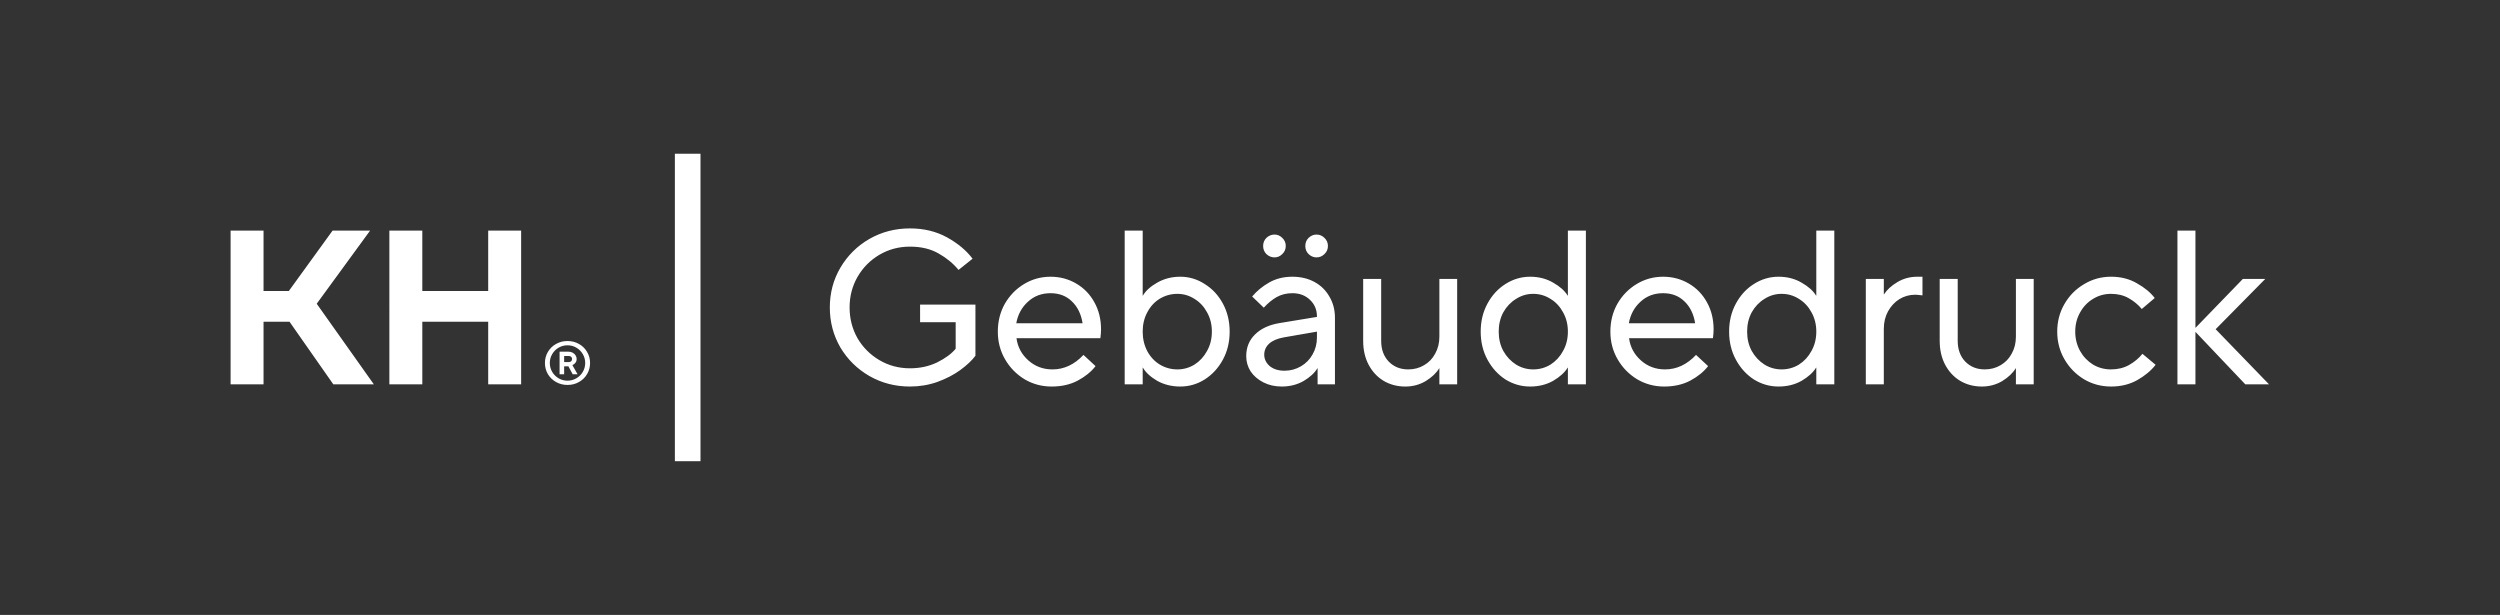 <svg xmlns="http://www.w3.org/2000/svg" width="4098" height="1008" fill="none" viewBox="0 0 4098 1008">
  <rect x="0" y="0" width="4098" height="1008" fill="#333333" stroke="none"/>
  <path fill="#fff" d="M432 477h41.453l71.713-99h61.51L519.16 497.88 612.796 630h-66.405l-71.805-102.6H432V630h-54V378h54v99Zm260.252 153h-54V378h54v99h108v-99h54v252h-54V527.4h-108V630Zm238 1c-6.867 0-13.133-1.6-18.8-4.8-5.667-3.2-10.133-7.533-13.4-13-3.2-5.533-4.8-11.6-4.8-18.2s1.6-12.633 4.8-18.1c3.267-5.533 7.733-9.9 13.4-13.1 5.667-3.2 11.933-4.8 18.8-4.8 6.867 0 13.133 1.6 18.8 4.8 5.667 3.2 10.1 7.567 13.3 13.1 3.267 5.467 4.9 11.5 4.9 18.1 0 6.6-1.633 12.667-4.9 18.2-3.2 5.467-7.633 9.8-13.3 13-5.667 3.2-11.933 4.8-18.8 4.8Zm0-7c5.267 0 10.1-1.3 14.5-3.9 4.467-2.6 8-6.1 10.6-10.5 2.6-4.467 3.9-9.333 3.9-14.6 0-5.267-1.3-10.1-3.9-14.5-2.6-4.467-6.133-8-10.6-10.6-4.4-2.6-9.233-3.9-14.5-3.9-5.267 0-10.133 1.3-14.6 3.9-4.4 2.6-7.9 6.133-10.5 10.6-2.6 4.4-3.9 9.233-3.9 14.5 0 5.267 1.3 10.133 3.9 14.6 2.6 4.4 6.1 7.9 10.5 10.5 4.467 2.6 9.333 3.9 14.6 3.9Zm-13-10.5v-37h15c2.467 0 4.667.567 6.6 1.7 2 1.067 3.567 2.533 4.7 4.4 1.133 1.8 1.7 3.767 1.7 5.9 0 2.533-.733 4.667-2.2 6.4-1.4 1.733-3 2.933-4.8 3.6l8.5 15h-8l-7-13h-7v13h-7.5Zm15-20c1.733 0 3.067-.433 4-1.3 1-.933 1.5-2.167 1.5-3.7 0-1.533-.5-2.733-1.5-3.6-.933-.933-2.267-1.4-4-1.4h-7.5v10h7.5ZM1106.25 756h42V252h-42v504ZM3631.9 539.636l87.48 90.36h-38.88l-81.72-86.04v86.04h-29.52v-252h29.52v159.48l77.76-80.28h36.72l-81.36 82.44Zm-171.5 93.962c-16.08 0-30.84-3.96-44.28-11.88-13.44-8.16-24.12-19.08-32.04-32.76-7.92-13.68-11.88-28.8-11.88-45.36s3.96-31.68 11.88-45.36c7.92-13.68 18.6-24.48 32.04-32.4 13.44-8.16 28.2-12.24 44.28-12.24 16.08 0 30.24 3.6 42.48 10.8 12.48 6.96 22.2 15 29.16 24.12l-21.24 18c-5.76-6.96-12.84-12.84-21.24-17.64-8.4-4.8-18.12-7.2-29.16-7.2-10.8 0-20.64 2.76-29.52 8.28-8.88 5.28-15.96 12.72-21.24 22.32-5.28 9.36-7.92 19.8-7.92 31.32s2.64 22.08 7.92 31.68c5.28 9.36 12.36 16.8 21.24 22.32 8.88 5.28 18.72 7.92 29.52 7.92 11.04 0 20.88-2.4 29.52-7.2 8.88-5.04 16.2-11.16 21.96-18.36l21.6 18c-7.44 9.6-17.52 18-30.24 25.2-12.48 6.96-26.76 10.44-42.84 10.44Zm-211.72.001c-13.2 0-25.08-3.12-35.64-9.36-10.32-6.24-18.48-15-24.48-26.28-6-11.28-9-24.36-9-39.24v-101.52h29.52v101.52c0 13.92 4.08 25.2 12.24 33.84 8.4 8.64 19.08 12.96 32.04 12.96 9.6 0 18.24-2.28 25.92-6.84 7.92-4.56 14.04-10.92 18.36-19.08 4.56-8.16 6.84-17.4 6.84-27.72v-94.68h29.16v172.8h-29.16v-26.28h-.36c-4.56 7.68-11.88 14.64-21.96 20.88-10.08 6-21.24 9-33.48 9Zm-190.24-3.601v-172.8h29.52v25.2h.36c4.8-7.44 12-14.04 21.6-19.8 9.84-6 20.88-9 33.12-9h8.28v30.6c-5.76-.72-9.72-1.08-11.88-1.08-9.36 0-18 2.4-25.92 7.2-7.68 4.8-13.92 11.52-18.72 20.16-4.56 8.4-6.84 17.88-6.84 28.44v91.08h-29.52Zm-143.08 3.598c-14.4 0-27.84-3.84-40.32-11.52-12.24-7.92-22.08-18.72-29.52-32.4-7.44-13.68-11.16-29.04-11.16-46.08s3.72-32.4 11.16-46.08c7.44-13.68 17.28-24.36 29.52-32.04 12.48-7.92 25.92-11.88 40.32-11.88 14.16 0 26.76 3.24 37.8 9.72 11.04 6.24 18.96 13.32 23.76 21.24h.36v-106.56h29.52v252h-29.52v-27.36h-.36c-4.8 7.92-12.72 15.12-23.76 21.6-11.04 6.24-23.64 9.36-37.8 9.36Zm5.04-28.08c10.32 0 19.8-2.64 28.44-7.92 8.64-5.52 15.48-12.96 20.52-22.32 5.28-9.36 7.92-19.92 7.92-31.68 0-11.76-2.64-22.32-7.92-31.68-5.04-9.36-11.88-16.68-20.52-21.96-8.64-5.52-18.12-8.28-28.44-8.28-10.08 0-19.44 2.76-28.08 8.28-8.64 5.28-15.6 12.6-20.88 21.96-5.04 9.36-7.56 19.92-7.56 31.68 0 11.76 2.52 22.32 7.56 31.68 5.28 9.36 12.24 16.8 20.88 22.32 8.64 5.28 18 7.92 28.08 7.92Zm-192.47 28.082c-16.08 0-30.84-3.96-44.28-11.88-13.44-8.16-24.12-19.08-32.04-32.76-7.92-13.68-11.88-28.8-11.88-45.36 0-16.8 3.84-32.04 11.52-45.72 7.92-13.68 18.48-24.48 31.68-32.4 13.2-7.92 27.6-11.88 43.2-11.88 15.36 0 29.4 3.72 42.12 11.16 12.72 7.44 22.68 17.76 29.88 30.96 7.2 12.96 10.8 27.72 10.8 44.28 0 3.84-.36 8.64-1.08 14.4h-137.52c1.92 14.4 8.4 26.52 19.44 36.36 11.04 9.84 24.24 14.76 39.6 14.76 18.96 0 35.88-7.92 50.76-23.76l19.8 18.36c-6.96 9.12-16.68 17.04-29.16 23.76-12.24 6.48-26.52 9.72-42.84 9.72Zm50.76-103.68c-2.4-15.12-8.28-27.12-17.64-36-9.12-8.88-20.76-13.32-34.92-13.32-14.64 0-27 4.68-37.08 14.04-10.08 9.12-16.44 20.88-19.08 35.28h108.72Zm-270.53 103.678c-14.4 0-27.84-3.84-40.32-11.52-12.24-7.92-22.08-18.72-29.52-32.4-7.44-13.68-11.16-29.04-11.16-46.08s3.72-32.4 11.16-46.08c7.44-13.68 17.28-24.36 29.52-32.04 12.48-7.92 25.92-11.88 40.32-11.88 14.16 0 26.76 3.24 37.8 9.72 11.04 6.24 18.96 13.32 23.76 21.24h.36v-106.56h29.52v252h-29.52v-27.36h-.36c-4.8 7.92-12.72 15.12-23.76 21.6-11.04 6.24-23.64 9.36-37.8 9.36Zm5.04-28.08c10.32 0 19.8-2.64 28.44-7.92 8.64-5.52 15.48-12.96 20.52-22.32 5.28-9.36 7.92-19.92 7.92-31.68 0-11.76-2.64-22.32-7.92-31.68-5.04-9.36-11.88-16.68-20.52-21.96-8.64-5.52-18.12-8.28-28.44-8.28-10.08 0-19.44 2.76-28.08 8.28-8.64 5.28-15.6 12.6-20.88 21.96-5.04 9.36-7.56 19.92-7.56 31.68 0 11.76 2.52 22.32 7.56 31.68 5.28 9.36 12.24 16.8 20.88 22.32 8.64 5.28 18 7.92 28.08 7.92Zm-209.56 28.083c-13.2 0-25.08-3.12-35.64-9.36-10.32-6.24-18.48-15-24.48-26.28-6-11.28-9-24.36-9-39.24v-101.52h29.52v101.52c0 13.92 4.08 25.2 12.24 33.84 8.4 8.64 19.08 12.96 32.04 12.96 9.6 0 18.24-2.28 25.92-6.84 7.92-4.56 14.04-10.92 18.36-19.08 4.56-8.16 6.84-17.4 6.84-27.72v-94.68h29.16v172.8h-29.16v-26.28h-.36c-4.56 7.68-11.88 14.64-21.96 20.88-10.08 6-21.24 9-33.48 9Zm-185.22-180.002c13.68 0 25.8 2.88 36.36 8.64 10.56 5.76 18.72 13.8 24.48 24.12 6 10.08 9 21.6 9 34.56v109.08h-28.44v-26.28h-.36c-4.56 7.68-12.12 14.64-22.68 20.88-10.56 6-22.44 9-35.64 9-11.28 0-21.36-2.28-30.24-6.84-8.88-4.56-15.84-10.56-20.88-18-4.8-7.68-7.2-15.96-7.2-24.84 0-14.4 4.8-26.28 14.4-35.64 9.6-9.6 23.04-15.84 40.32-18.72l61.2-10.08v-.72c0-11.04-3.84-20.16-11.52-27.36-7.44-7.2-17.04-10.8-28.8-10.8-9.6 0-18.24 2.16-25.92 6.48-7.44 4.32-14.4 10.08-20.88 17.28l-19.08-18.36c7.68-9.12 17.04-16.8 28.08-23.04 11.04-6.24 23.64-9.36 37.8-9.36Zm-12.96 154.08c9.84 0 18.84-2.4 27-7.2 8.16-4.8 14.52-11.28 19.08-19.44 4.8-8.4 7.2-17.64 7.2-27.72v-9.72l-54 9.36c-10.8 1.92-18.96 5.4-24.48 10.44-5.28 5.04-7.92 11.04-7.92 18 0 7.2 3 13.44 9 18.72 6.24 5.04 14.28 7.56 24.12 7.56Zm-16.2-185.76c-5.04 0-9.48-1.8-13.32-5.4-3.6-3.6-5.4-8.04-5.4-13.32 0-5.28 1.8-9.72 5.4-13.32 3.84-3.6 8.28-5.4 13.32-5.4 4.8 0 9 1.8 12.6 5.4 3.84 3.6 5.76 8.04 5.76 13.32 0 5.28-1.92 9.72-5.76 13.32-3.6 3.6-7.8 5.4-12.6 5.4Zm68.76 0c-4.8 0-9.12-1.8-12.96-5.4-3.6-3.6-5.4-8.04-5.4-13.32 0-5.28 1.8-9.72 5.4-13.32 3.84-3.6 8.16-5.4 12.96-5.4 5.04 0 9.36 1.8 12.96 5.4 3.84 3.6 5.76 8.04 5.76 13.32 0 5.28-1.92 9.72-5.76 13.32-3.6 3.6-7.92 5.4-12.96 5.4Zm-223.36 211.679c-13.92 0-26.52-3.12-37.8-9.36-11.04-6.48-18.84-13.68-23.4-21.6h-.36v27.36h-29.52v-252h29.52v106.56h.36c4.56-7.92 12.36-15 23.4-21.24 11.28-6.48 23.88-9.72 37.8-9.72 14.4 0 27.72 3.96 39.96 11.88 12.48 7.68 22.44 18.36 29.88 32.04 7.44 13.68 11.16 29.04 11.16 46.08s-3.72 32.4-11.16 46.08c-7.44 13.68-17.4 24.48-29.88 32.4-12.24 7.68-25.56 11.52-39.96 11.52Zm-4.68-28.08c10.08 0 19.44-2.64 28.08-7.92 8.64-5.52 15.48-12.96 20.52-22.32 5.28-9.36 7.92-19.92 7.92-31.68 0-11.76-2.64-22.32-7.92-31.68-5.04-9.36-11.88-16.68-20.52-21.96-8.64-5.52-18-8.28-28.08-8.28-10.32 0-19.92 2.64-28.8 7.92-8.64 5.28-15.48 12.72-20.52 22.32-5.04 9.36-7.56 19.92-7.56 31.68 0 11.76 2.52 22.44 7.56 32.04 5.04 9.36 11.88 16.68 20.52 21.96 8.88 5.28 18.48 7.92 28.8 7.92Zm-206.15 28.082c-16.08 0-30.84-3.96-44.28-11.88-13.44-8.16-24.12-19.08-32.04-32.76-7.92-13.68-11.88-28.8-11.88-45.36 0-16.8 3.84-32.04 11.52-45.72 7.92-13.68 18.48-24.48 31.68-32.4 13.2-7.92 27.6-11.88 43.2-11.88 15.36 0 29.4 3.72 42.12 11.16 12.72 7.44 22.68 17.76 29.88 30.96 7.2 12.96 10.8 27.72 10.8 44.28 0 3.84-.36 8.64-1.08 14.4h-137.52c1.92 14.4 8.4 26.52 19.44 36.36 11.04 9.84 24.24 14.76 39.6 14.76 18.96 0 35.88-7.92 50.76-23.76l19.8 18.36c-6.96 9.12-16.68 17.04-29.16 23.76-12.24 6.48-26.52 9.72-42.84 9.72Zm50.76-103.68c-2.4-15.12-8.28-27.12-17.64-36-9.12-8.88-20.76-13.32-34.92-13.32-14.64 0-27 4.68-37.08 14.04-10.08 9.12-16.44 20.88-19.08 35.28h108.72Zm-282.94 103.68c-24.24 0-46.44-5.76-66.6-17.28-19.92-11.52-35.76-27.12-47.52-46.8-11.52-19.92-17.28-41.76-17.28-65.52 0-23.76 5.76-45.48 17.28-65.16 11.76-19.92 27.6-35.64 47.52-47.16 20.16-11.52 42.36-17.28 66.6-17.28 22.8 0 43.08 4.92 60.84 14.76 17.76 9.84 31.68 21.48 41.76 34.92l-23.04 18.36c-8.64-10.56-19.56-19.56-32.76-27-12.96-7.44-28.56-11.16-46.8-11.16s-34.92 4.44-50.04 13.32c-15.12 8.88-27.12 21-36 36.36-8.64 15.12-12.96 31.8-12.96 50.04s4.32 35.04 12.96 50.4c8.88 15.12 20.88 27.12 36 36 15.12 8.88 31.8 13.32 50.04 13.32 16.32 0 31.2-3.24 44.64-9.72 13.44-6.72 23.52-14.16 30.24-22.32v-43.56h-58.32v-28.8h90.72v83.88c-6 7.92-14.28 15.72-24.84 23.4-10.56 7.68-23.04 14.16-37.44 19.44-14.16 5.04-29.16 7.56-45 7.56Z"/>
</svg>
